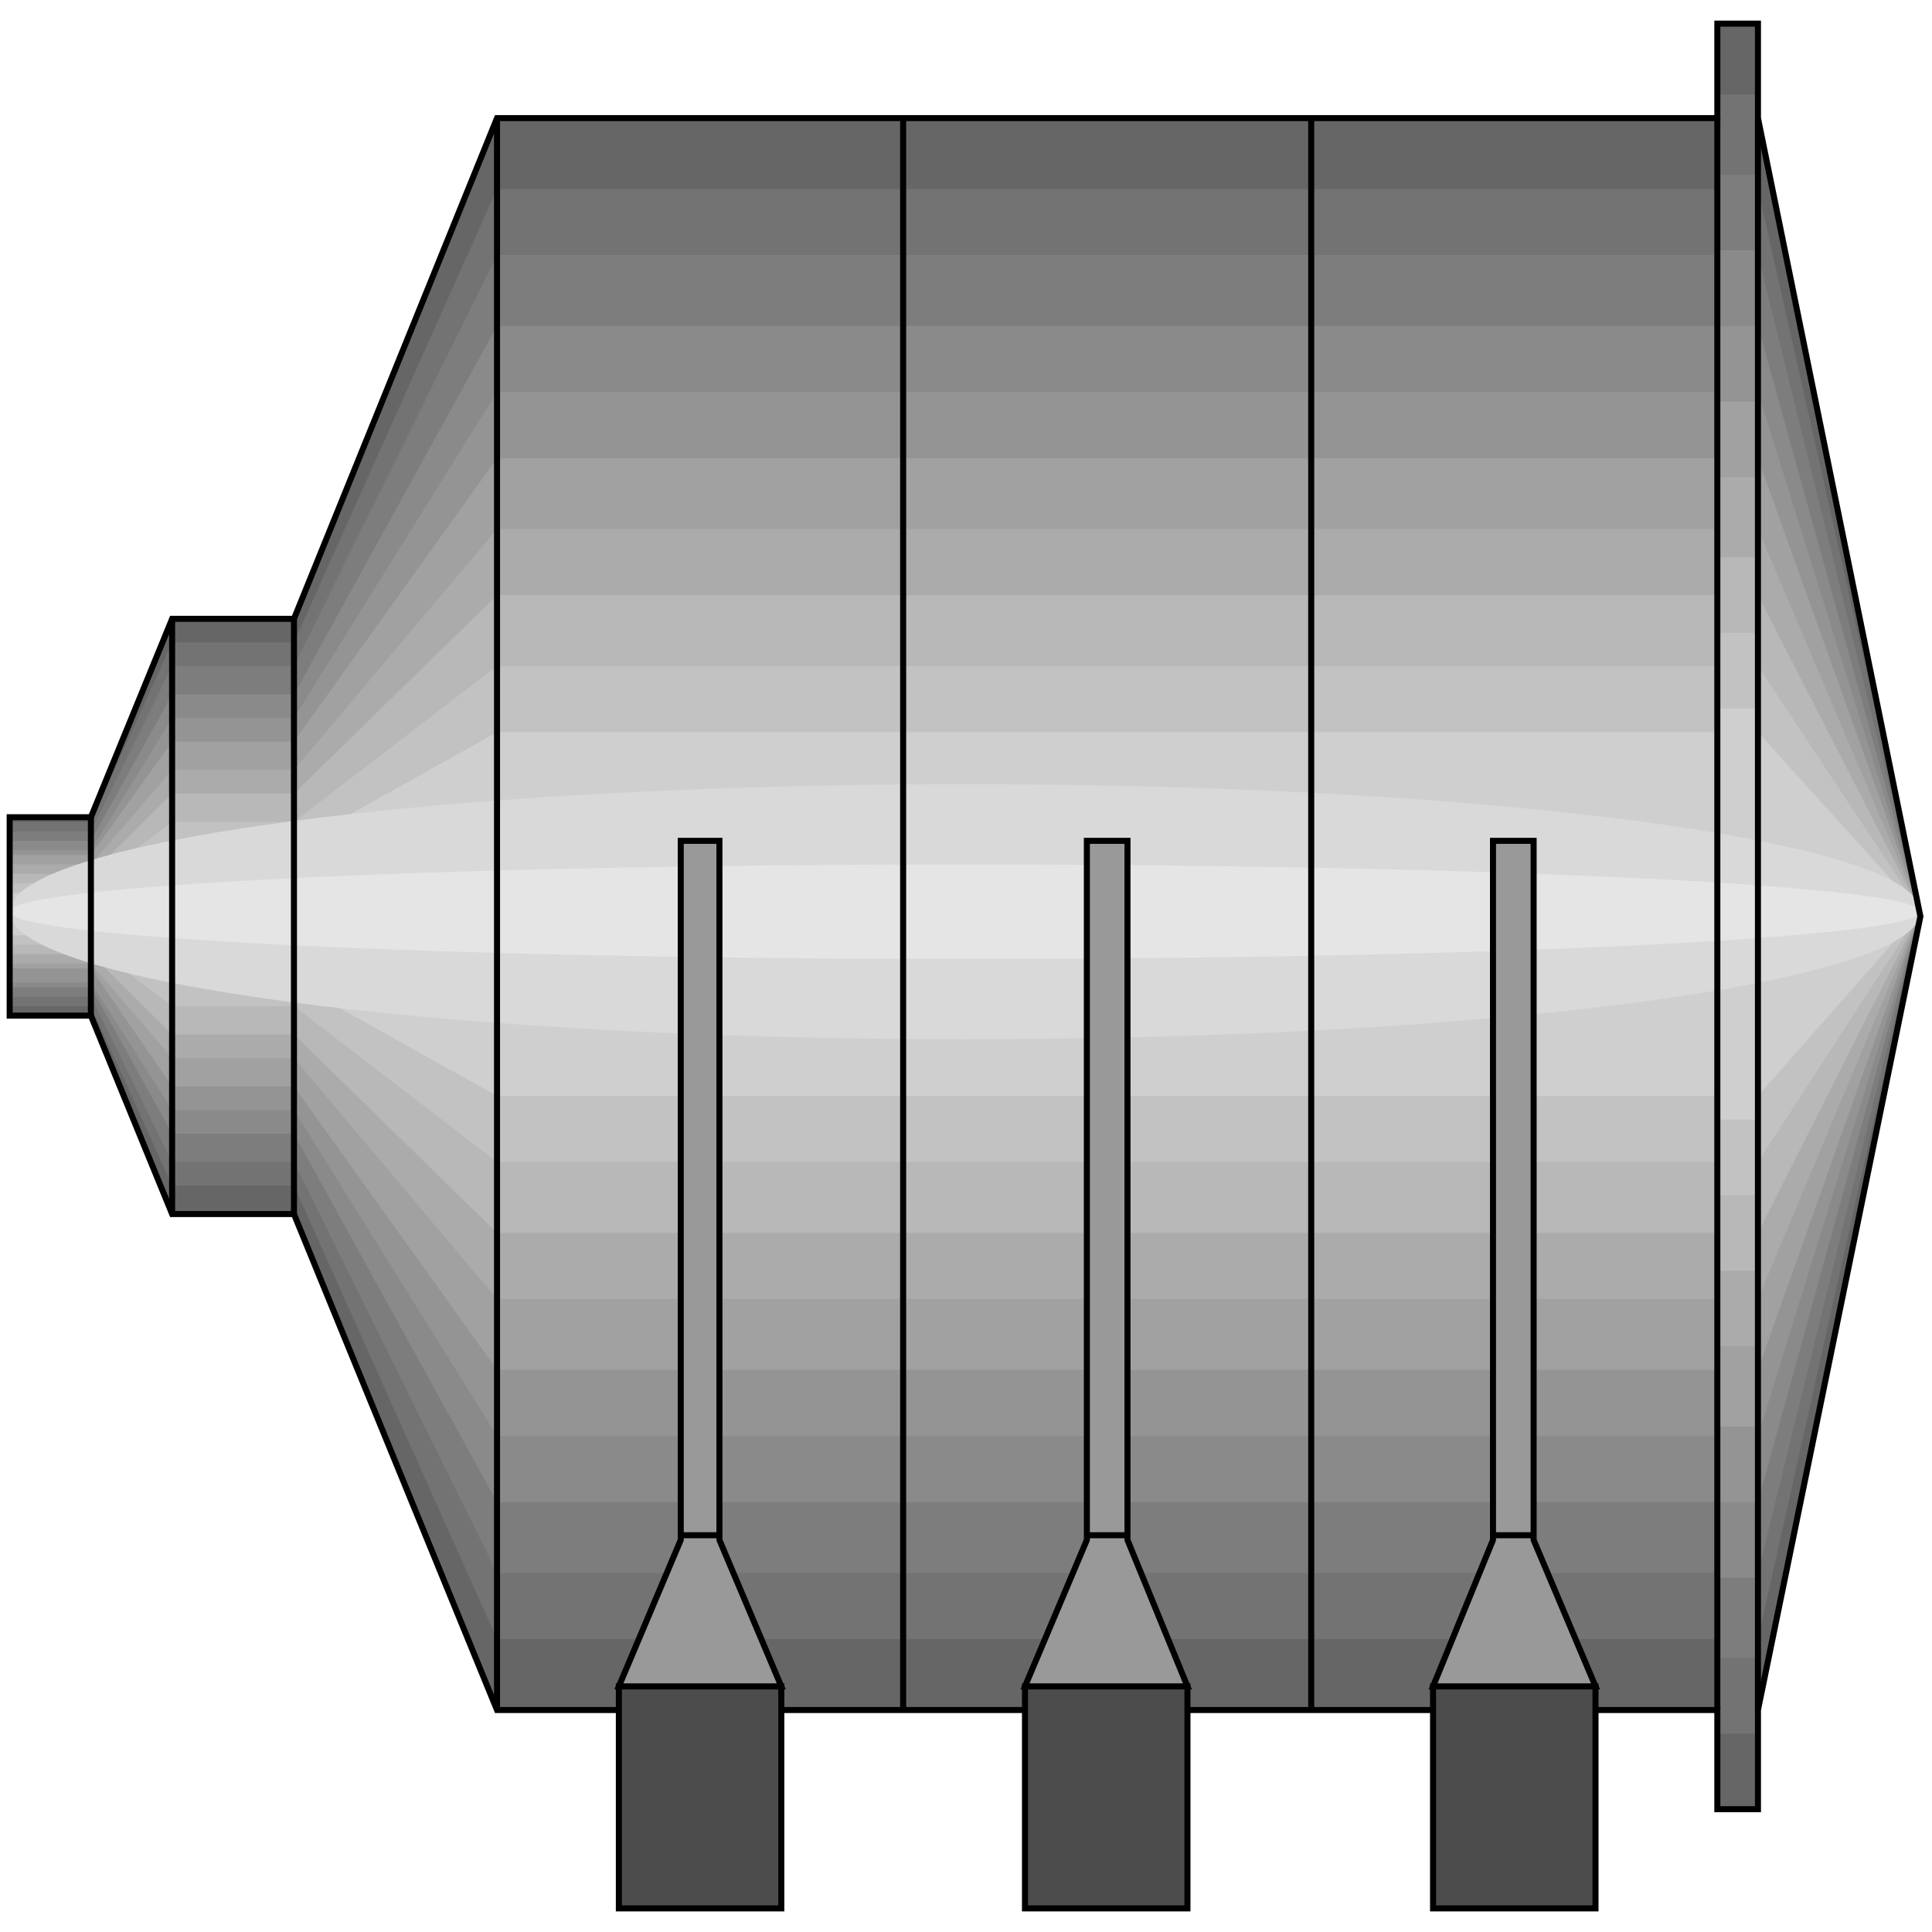 <svg width="150" height="150" viewBox="0 0 150 150" fill="none" xmlns="http://www.w3.org/2000/svg">
<path d="M136.487 1.836V9.171L149.099 71.151L136.487 132.765V140.467H133.334V132.765H38.589L22.823 94.257H13.364L7.057 78.853H0.751V63.45H7.057L13.364 48.046H22.823L38.589 9.171H133.334V1.836H136.487Z" fill="#666666"/>
<path d="M136.487 7.336V14.671L149.099 70.783L136.487 127.263V134.598H133.334V127.263H38.589L22.823 92.055H13.364L7.057 78.118H0.751V63.815H7.057L13.364 49.879H22.823L38.589 14.671H133.334V7.336H136.487Z" fill="#737373"/>
<path d="M136.487 13.57V19.805L149.099 70.783L136.487 122.128V128.729H133.334V122.128H38.589L22.823 90.221H13.364L7.057 77.385H0.751V64.548H7.057L13.364 51.712H22.823L38.589 19.805H133.334V13.57H136.487Z" fill="#7D7D7D"/>
<path d="M136.487 19.438V25.305L149.099 70.782L136.487 116.626V122.494H133.334V116.626H38.589L22.823 88.019H13.364L7.057 76.65H0.751V65.281H7.057L13.364 53.912H22.823L38.589 25.305H133.334V19.438H136.487Z" fill="#8A8A8A"/>
<path d="M136.487 25.305V30.439L149.099 70.781L136.487 111.491V116.625H133.334V111.491H38.589L22.823 86.185H13.364L7.057 76.283H0.751V66.014H7.057L13.364 55.745H22.823L38.589 30.439H133.334V25.305H136.487Z" fill="#949494"/>
<path d="M136.487 31.172V35.573L149.099 70.781L136.487 106.355V110.756H133.334V106.355H38.589L22.823 84.35H13.364L7.057 75.182H0.751V66.38H7.057L13.364 57.578H22.823L38.589 35.573H133.334V31.172H136.487Z" fill="#A1A1A1"/>
<path d="M136.487 37.039V41.073L149.099 70.78L136.487 100.853V104.521H133.334V100.853H38.589L22.823 82.149H13.364L7.057 74.814H0.751V67.112H7.057L13.364 59.777H22.823L38.589 41.073H133.334V37.039H136.487Z" fill="#ABABAB"/>
<path d="M136.487 43.273V46.207L149.099 70.78L136.487 95.718V98.652H133.334V95.718H38.589L22.823 80.315H13.364L7.057 74.08H0.751V67.846H7.057L13.364 61.611H22.823L38.589 46.207H133.334V43.273H136.487Z" fill="#B8B8B8"/>
<path d="M136.487 49.141V51.708L149.099 70.779L136.487 90.216V92.784H133.334V90.216H38.589L22.823 78.114H13.364L7.057 73.346H0.751V68.578H7.057L13.364 63.811H22.823L38.589 51.708H133.334V49.141H136.487Z" fill="#C2C2C2"/>
<path d="M136.487 55.016V56.849L149.099 70.786L136.487 85.089V86.923H133.334V85.089H38.589L22.823 76.287H13.364L7.057 72.62H0.751V69.319H7.057L13.364 65.651H22.823L38.589 56.849H133.334V55.016H136.487Z" fill="#CFCFCF"/>
<path d="M74.925 80.687C115.89 80.687 149.099 76.254 149.099 70.785C149.099 65.316 115.89 60.883 74.925 60.883C33.96 60.883 0.751 65.316 0.751 70.785C0.751 76.254 33.96 80.687 74.925 80.687Z" fill="#D9D9D9"/>
<path d="M74.925 74.452C115.89 74.452 149.099 72.81 149.099 70.785C149.099 68.759 115.89 67.117 74.925 67.117C33.96 67.117 0.751 68.759 0.751 70.785C0.751 72.81 33.96 74.452 74.925 74.452Z" fill="#E5E5E5"/>
<path d="M136.487 1.836V9.171L149.099 71.151L136.487 132.765V140.467H133.334V132.765H38.589L22.823 94.257H13.364L7.057 78.853H0.751V63.45H7.057L13.364 48.046H22.823L38.589 9.171H133.334V1.836H136.487Z" stroke="black" stroke-width="0.469"/>
<path d="M48.048 148.167V130.93H60.66V148.167H48.048Z" fill="#4C4C4C" stroke="black" stroke-width="0.469"/>
<path d="M79.58 148.167V130.93H92.193V148.167H79.58Z" fill="#4C4C4C" stroke="black" stroke-width="0.469"/>
<path d="M111.262 148.167V130.93H123.874V148.167H111.262Z" fill="#4C4C4C" stroke="black" stroke-width="0.469"/>
<path d="M111.262 130.929L115.916 119.56V65.281H119.07V119.56L123.874 130.929H111.262Z" fill="#999999" stroke="black" stroke-width="0.469"/>
<path d="M79.579 130.929L84.384 119.56V65.281H87.537V119.56L92.192 130.929H79.579Z" fill="#999999" stroke="black" stroke-width="0.469"/>
<path d="M48.048 130.929L52.853 119.56V65.281H55.856V119.56L60.66 130.929H48.048Z" fill="#999999" stroke="black" stroke-width="0.469"/>
<path d="M7.057 78.849V63.445" stroke="black" stroke-width="0.469"/>
<path d="M13.363 94.257V48.047" stroke="black" stroke-width="0.469"/>
<path d="M22.823 94.257V48.047" stroke="black" stroke-width="0.469"/>
<path d="M38.589 132.766V9.172" stroke="black" stroke-width="0.469"/>
<path d="M133.333 132.766V9.172" stroke="black" stroke-width="0.469"/>
<path d="M136.486 132.766V9.172" stroke="black" stroke-width="0.469"/>
<path d="M70.12 132.766V9.172" stroke="black" stroke-width="0.469"/>
<path d="M101.802 132.766V9.172" stroke="black" stroke-width="0.469"/>
<path d="M52.852 119.195H55.855" stroke="black" stroke-width="0.469"/>
<path d="M84.385 119.195H87.538" stroke="black" stroke-width="0.469"/>
<path d="M115.916 119.195H119.069" stroke="black" stroke-width="0.469"/>
</svg>
